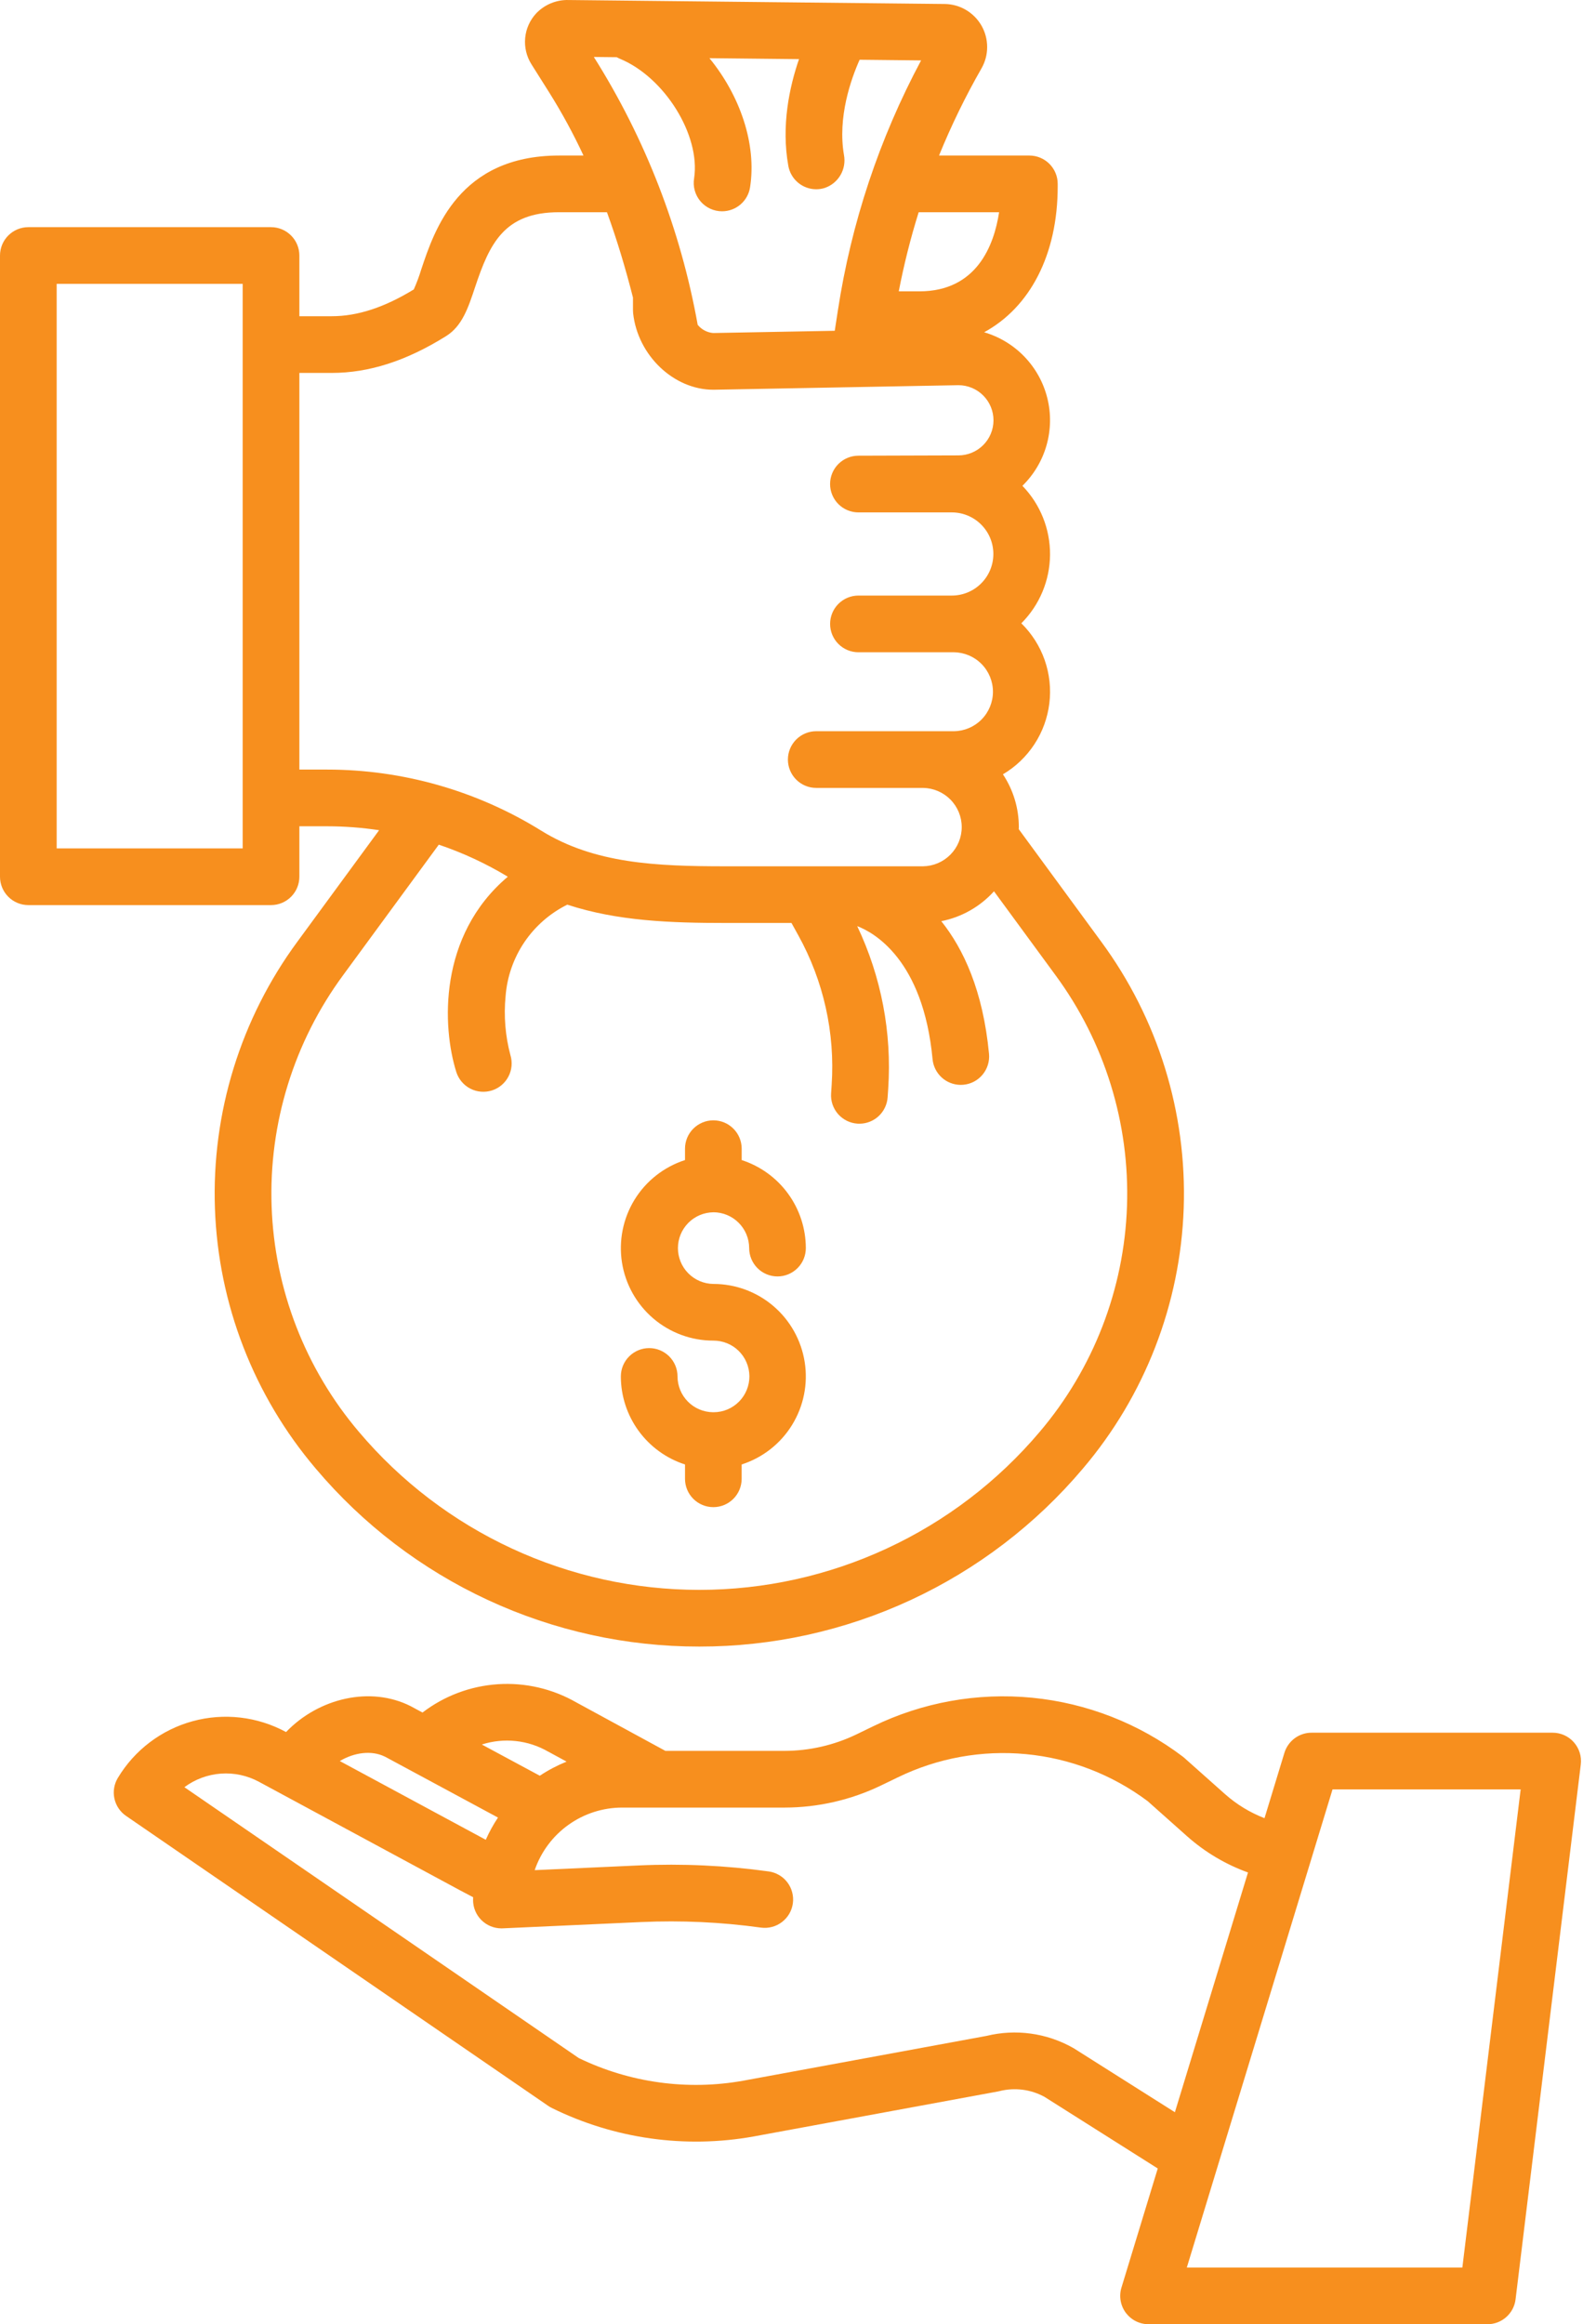 <svg width="62" height="91" viewBox="0 0 62 91" fill="none" xmlns="http://www.w3.org/2000/svg">
    <path d="M60.811 67.84H51.368C51.13 67.84 50.899 67.917 50.708 68.058C50.517 68.2 50.376 68.399 50.306 68.626L49.526 71.187C48.957 70.967 48.432 70.647 47.976 70.242L46.392 68.832C46.37 68.812 46.346 68.792 46.322 68.774C44.607 67.477 42.566 66.68 40.426 66.471C38.286 66.262 36.13 66.649 34.196 67.59L33.54 67.908C32.663 68.33 31.703 68.55 30.73 68.552H26.061L22.57 66.653C21.639 66.119 20.57 65.871 19.499 65.942C18.427 66.013 17.401 66.398 16.548 67.051L16.11 66.815C16.102 66.81 16.094 66.806 16.086 66.802C14.513 66.005 12.482 66.482 11.204 67.814L11.197 67.811C10.079 67.206 8.771 67.055 7.545 67.39C6.319 67.725 5.269 68.521 4.615 69.611C4.469 69.853 4.421 70.142 4.481 70.418C4.541 70.695 4.704 70.938 4.937 71.098L21.479 82.456C21.522 82.486 21.568 82.512 21.615 82.535C24.061 83.74 26.828 84.13 29.512 83.65L39.074 81.889C39.097 81.885 39.12 81.88 39.143 81.874C39.739 81.723 40.37 81.803 40.909 82.098L45.345 84.902L43.923 89.566C43.872 89.732 43.861 89.908 43.891 90.079C43.92 90.249 43.989 90.411 44.092 90.551C44.196 90.69 44.33 90.803 44.485 90.881C44.64 90.959 44.811 91 44.984 91H58.258C58.529 91 58.79 90.901 58.993 90.721C59.196 90.541 59.327 90.294 59.359 90.025L61.913 69.085C61.932 68.929 61.918 68.77 61.871 68.621C61.824 68.471 61.746 68.332 61.642 68.215C61.538 68.097 61.41 68.003 61.267 67.938C61.124 67.874 60.968 67.84 60.811 67.84V67.84ZM21.471 68.58L21.497 68.595L22.191 68.972C21.824 69.121 21.473 69.305 21.142 69.525L18.871 68.303C19.3 68.165 19.753 68.119 20.201 68.167C20.648 68.215 21.081 68.356 21.471 68.582L21.471 68.58ZM15.072 68.775L19.504 71.163C19.32 71.439 19.16 71.73 19.026 72.033L13.309 68.95C13.874 68.613 14.553 68.52 15.072 68.777V68.775ZM42.068 80.204C42.051 80.194 42.034 80.183 42.016 80.174C40.99 79.597 39.783 79.432 38.639 79.711L29.113 81.465C26.925 81.857 24.669 81.547 22.668 80.579L7.222 69.974C7.638 69.664 8.134 69.48 8.652 69.442C9.169 69.405 9.686 69.516 10.143 69.763L18.013 74.009L18.531 74.282C18.531 74.319 18.528 74.354 18.528 74.391C18.528 74.685 18.645 74.968 18.853 75.176C19.062 75.384 19.344 75.501 19.638 75.501C19.655 75.501 19.672 75.501 19.689 75.5L25.115 75.254C26.681 75.184 28.249 75.256 29.801 75.471C29.946 75.491 30.093 75.482 30.234 75.445C30.375 75.409 30.507 75.344 30.623 75.256C30.739 75.168 30.837 75.058 30.911 74.933C30.985 74.807 31.033 74.668 31.053 74.523C31.073 74.379 31.064 74.232 31.027 74.091C30.991 73.95 30.927 73.818 30.839 73.701C30.751 73.585 30.641 73.487 30.515 73.414C30.389 73.34 30.25 73.292 30.106 73.272C28.42 73.039 26.716 72.96 25.015 73.037L20.942 73.222C21.187 72.507 21.649 71.887 22.263 71.448C22.877 71.009 23.613 70.772 24.369 70.772H30.731C32.038 70.77 33.329 70.474 34.507 69.906L35.163 69.589C36.723 68.83 38.462 68.515 40.188 68.68C41.915 68.844 43.563 69.482 44.952 70.522L46.501 71.901C47.197 72.518 48.004 72.997 48.879 73.313L46.016 82.7L42.068 80.204ZM57.275 88.78H46.483L52.19 70.06H59.558L57.275 88.78Z" fill="#F78F1E"/>
    <path d="M11.725 34.327V32.351H12.809C13.492 32.352 14.173 32.403 14.848 32.505L11.65 36.866C9.427 39.883 8.288 43.563 8.418 47.309C8.548 51.054 9.94 54.646 12.368 57.501C14.213 59.686 16.514 61.442 19.108 62.645C21.703 63.849 24.529 64.471 27.389 64.468C30.249 64.471 33.075 63.849 35.67 62.645C38.265 61.442 40.565 59.686 42.411 57.501C44.839 54.646 46.23 51.054 46.361 47.309C46.491 43.563 45.352 39.883 43.128 36.866L39.9 32.464C39.9 32.436 39.904 32.41 39.904 32.383C39.904 31.648 39.688 30.929 39.281 30.317C39.777 30.024 40.198 29.621 40.514 29.139C40.829 28.658 41.029 28.11 41.099 27.538C41.169 26.967 41.106 26.387 40.916 25.843C40.726 25.3 40.413 24.808 40.002 24.404C40.714 23.692 41.118 22.728 41.126 21.721C41.133 20.714 40.745 19.744 40.044 19.021C40.492 18.583 40.818 18.036 40.989 17.433C41.16 16.83 41.171 16.193 41.019 15.585C40.868 14.977 40.559 14.419 40.125 13.967C39.691 13.515 39.146 13.185 38.545 13.009C40.333 12.037 41.426 9.981 41.426 7.301V7.199C41.426 6.905 41.309 6.623 41.101 6.415C40.893 6.207 40.611 6.09 40.316 6.09H36.778C37.256 4.917 37.811 3.777 38.441 2.678C38.587 2.423 38.664 2.134 38.663 1.84C38.663 1.546 38.587 1.258 38.441 1.003C38.294 0.748 38.084 0.536 37.831 0.387C37.577 0.238 37.289 0.159 36.996 0.156L22.267 0.001C22.031 -0.006 21.797 0.038 21.578 0.128C21.36 0.218 21.163 0.353 21 0.524C20.754 0.789 20.602 1.128 20.569 1.488C20.535 1.849 20.622 2.21 20.814 2.516L21.509 3.618C22.008 4.414 22.457 5.239 22.853 6.09H21.896C17.984 6.09 17.018 8.991 16.499 10.548C16.418 10.815 16.32 11.077 16.207 11.332C15.053 12.038 14.001 12.381 12.994 12.381H11.725V10.004C11.725 9.71 11.608 9.428 11.4 9.22C11.192 9.011 10.91 8.894 10.615 8.894H1.11C0.816 8.894 0.533 9.011 0.325 9.22C0.117 9.428 0 9.71 0 10.004V34.327C0 34.621 0.117 34.903 0.325 35.111C0.533 35.32 0.816 35.437 1.11 35.437H10.615C10.91 35.437 11.192 35.32 11.4 35.111C11.608 34.903 11.725 34.621 11.725 34.327ZM41.338 38.179C43.265 40.794 44.253 43.984 44.14 47.231C44.027 50.478 42.821 53.591 40.716 56.067C39.077 58.004 37.036 59.56 34.734 60.627C32.433 61.695 29.926 62.248 27.389 62.248C24.852 62.248 22.345 61.695 20.044 60.627C17.742 59.56 15.701 58.004 14.062 56.067C11.957 53.591 10.751 50.478 10.638 47.231C10.525 43.984 11.513 40.794 13.44 38.179L17.186 33.071C18.13 33.39 19.036 33.811 19.889 34.326C17.157 36.633 17.316 40.212 17.873 41.976C17.963 42.256 18.16 42.488 18.42 42.623C18.681 42.757 18.984 42.783 19.264 42.695C19.544 42.607 19.777 42.411 19.913 42.151C20.049 41.892 20.077 41.588 19.99 41.308C19.79 40.557 19.727 39.776 19.802 39.002C19.86 38.246 20.113 37.519 20.536 36.891C20.96 36.263 21.54 35.756 22.219 35.42C24.187 36.065 26.276 36.137 28.413 36.137H30.999L31.263 36.614C32.254 38.4 32.709 40.435 32.573 42.474L32.551 42.813C32.541 42.959 32.56 43.105 32.607 43.243C32.654 43.381 32.727 43.508 32.823 43.618C32.919 43.727 33.036 43.817 33.167 43.882C33.297 43.946 33.439 43.984 33.585 43.994C33.61 43.996 33.635 43.996 33.659 43.996C33.94 43.996 34.211 43.889 34.416 43.697C34.622 43.504 34.746 43.241 34.765 42.961L34.788 42.621C34.934 40.432 34.516 38.242 33.574 36.261C34.215 36.505 36.157 37.563 36.525 41.47C36.551 41.745 36.679 42.001 36.883 42.187C37.087 42.373 37.353 42.476 37.629 42.476C37.664 42.476 37.699 42.474 37.735 42.471C38.028 42.444 38.298 42.301 38.485 42.074C38.673 41.847 38.763 41.555 38.736 41.262C38.502 38.788 37.733 37.15 36.867 36.067C37.663 35.91 38.387 35.499 38.931 34.897L41.338 38.179ZM39.131 8.309C38.934 9.603 38.257 11.407 36.009 11.407H35.201C35.403 10.361 35.663 9.326 35.981 8.309H39.131V8.309ZM24.156 2.24C24.197 2.263 24.238 2.284 24.282 2.302C26.033 3.028 27.44 5.297 27.186 6.978C27.159 7.137 27.167 7.3 27.21 7.456C27.252 7.612 27.329 7.756 27.433 7.88C27.537 8.003 27.667 8.102 27.814 8.17C27.96 8.238 28.12 8.273 28.282 8.273C28.546 8.272 28.802 8.178 29.002 8.006C29.203 7.834 29.336 7.596 29.377 7.334C29.642 5.642 28.983 3.741 27.786 2.278L31.294 2.315C30.92 3.401 30.592 4.921 30.876 6.497C30.922 6.753 31.057 6.984 31.256 7.151C31.456 7.318 31.707 7.41 31.968 7.41C32.078 7.41 32.188 7.394 32.294 7.361C32.556 7.275 32.777 7.096 32.917 6.858C33.057 6.621 33.106 6.34 33.055 6.069C32.8 4.587 33.332 3.093 33.668 2.339L36.076 2.365C34.441 5.421 33.339 8.732 32.816 12.158L32.694 12.951L27.93 13.039C27.813 13.029 27.7 12.995 27.596 12.94C27.492 12.885 27.4 12.809 27.326 12.718C26.658 8.993 25.277 5.431 23.258 2.23L24.156 2.24ZM11.725 14.601H12.994C14.455 14.601 15.921 14.129 17.474 13.158C18.099 12.767 18.334 12.064 18.605 11.249C19.178 9.528 19.75 8.309 21.896 8.309H23.772C24.169 9.401 24.503 10.518 24.791 11.65V12.143C24.791 12.184 24.793 12.224 24.797 12.264C24.977 13.915 26.387 15.259 27.938 15.259H27.959L37.541 15.081C37.905 15.082 38.255 15.228 38.511 15.487C38.768 15.745 38.912 16.095 38.911 16.46C38.91 16.824 38.764 17.174 38.505 17.43C38.247 17.687 37.897 17.831 37.532 17.83L33.621 17.842C33.326 17.842 33.044 17.959 32.836 18.167C32.628 18.375 32.511 18.657 32.511 18.952C32.511 19.246 32.628 19.528 32.836 19.737C33.044 19.945 33.326 20.062 33.621 20.062H37.278C37.71 20.062 38.124 20.233 38.429 20.539C38.735 20.844 38.906 21.258 38.906 21.69C38.906 22.122 38.735 22.536 38.429 22.841C38.124 23.147 37.71 23.318 37.278 23.318H33.621C33.327 23.318 33.045 23.435 32.837 23.643C32.629 23.852 32.512 24.134 32.512 24.428C32.512 24.723 32.629 25.005 32.837 25.213C33.045 25.421 33.327 25.538 33.621 25.538H37.361C37.768 25.543 38.157 25.707 38.443 25.997C38.729 26.286 38.89 26.677 38.89 27.084C38.89 27.491 38.729 27.881 38.443 28.171C38.157 28.46 37.768 28.625 37.361 28.629H31.969C31.674 28.629 31.392 28.746 31.184 28.954C30.976 29.163 30.859 29.445 30.859 29.739C30.859 30.034 30.976 30.316 31.184 30.524C31.392 30.732 31.674 30.849 31.969 30.849H36.149C36.553 30.854 36.939 31.017 37.223 31.304C37.508 31.592 37.667 31.979 37.667 32.383C37.667 32.787 37.508 33.175 37.223 33.462C36.939 33.75 36.553 33.913 36.149 33.918H28.413C25.695 33.918 23.277 33.813 21.196 32.522C18.678 30.959 15.773 30.131 12.809 30.131H11.725V14.601ZM9.505 33.217H2.22V11.114H9.505V33.217Z" fill="#F78F1E"/>
    <path d="M27.939 47.464C28.311 47.464 28.668 47.612 28.93 47.875C29.194 48.138 29.341 48.494 29.342 48.866C29.342 49.16 29.459 49.443 29.667 49.651C29.875 49.859 30.157 49.976 30.452 49.976C30.746 49.976 31.028 49.859 31.236 49.651C31.445 49.443 31.561 49.16 31.561 48.866C31.56 48.1 31.317 47.354 30.865 46.735C30.414 46.116 29.778 45.656 29.049 45.42V44.974C29.049 44.68 28.932 44.398 28.724 44.19C28.516 43.981 28.234 43.864 27.939 43.864C27.645 43.864 27.363 43.981 27.154 44.19C26.946 44.398 26.829 44.68 26.829 44.974V45.42C26.008 45.685 25.307 46.234 24.854 46.969C24.402 47.704 24.227 48.577 24.36 49.43C24.494 50.282 24.929 51.059 25.585 51.62C26.241 52.181 27.076 52.49 27.939 52.489C28.123 52.488 28.306 52.523 28.477 52.593C28.647 52.662 28.802 52.764 28.933 52.893C29.064 53.023 29.169 53.177 29.24 53.346C29.312 53.516 29.349 53.698 29.351 53.882C29.352 54.066 29.317 54.249 29.247 54.419C29.178 54.59 29.076 54.745 28.946 54.876C28.817 55.007 28.663 55.111 28.494 55.183C28.324 55.255 28.142 55.292 27.958 55.293C27.952 55.293 27.946 55.293 27.939 55.293C27.933 55.293 27.928 55.293 27.921 55.293C27.552 55.288 27.2 55.139 26.941 54.876C26.682 54.614 26.537 54.26 26.536 53.892C26.536 53.597 26.419 53.315 26.211 53.107C26.003 52.899 25.721 52.782 25.426 52.782C25.132 52.782 24.85 52.899 24.642 53.107C24.433 53.315 24.316 53.597 24.316 53.892C24.317 54.658 24.561 55.404 25.012 56.023C25.464 56.642 26.099 57.103 26.829 57.338V57.899C26.829 58.193 26.945 58.475 27.154 58.684C27.362 58.892 27.644 59.009 27.939 59.009C28.233 59.009 28.515 58.892 28.723 58.684C28.931 58.475 29.048 58.193 29.048 57.899V57.338C29.87 57.074 30.571 56.525 31.023 55.79C31.476 55.055 31.651 54.182 31.517 53.329C31.383 52.476 30.949 51.699 30.293 51.138C29.637 50.577 28.802 50.269 27.939 50.27C27.569 50.265 27.217 50.116 26.957 49.853C26.698 49.591 26.552 49.236 26.552 48.867C26.552 48.498 26.698 48.144 26.957 47.881C27.217 47.618 27.569 47.469 27.939 47.465L27.939 47.464Z" fill="#F78F1E"/>
</svg>
